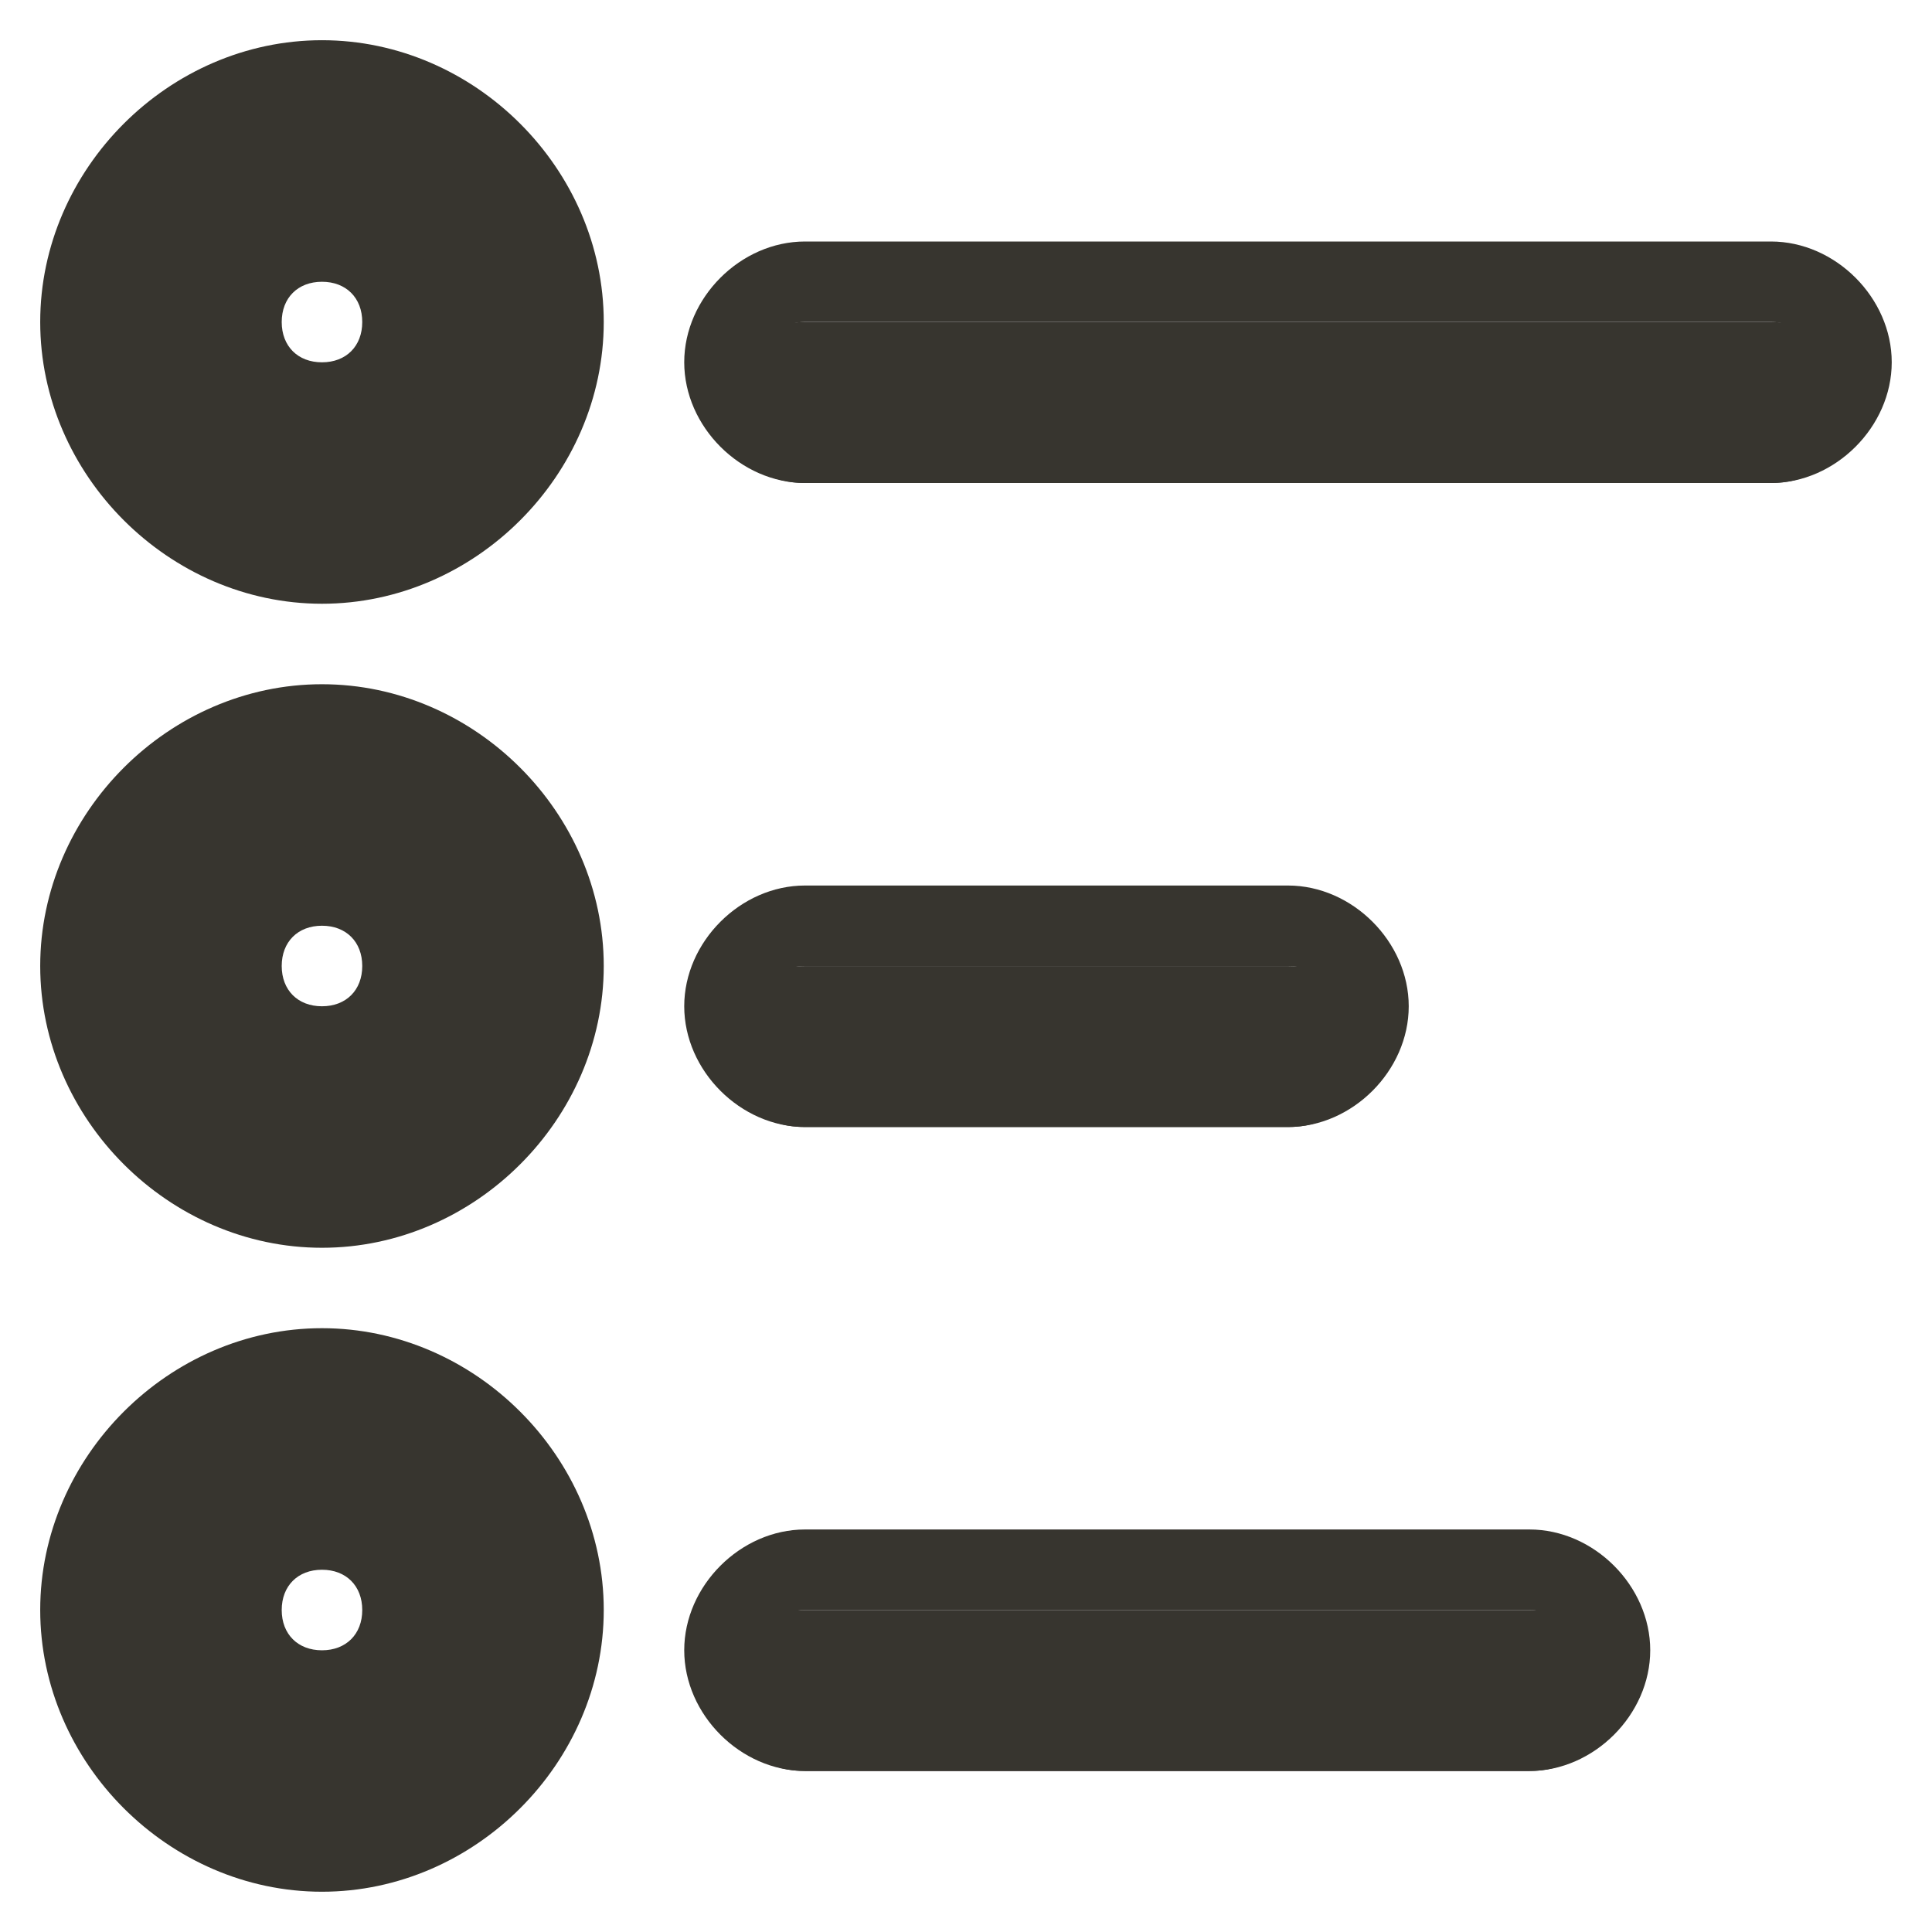 <!-- Generated by IcoMoon.io -->
<svg version="1.1" xmlns="http://www.w3.org/2000/svg" width="32" height="32" viewBox="0 0 32 32">
<title>mi-list</title>
<path fill="#37352f" d="M5.333 9.333c-2.267 0-4-1.733-4-4s1.733-4 4-4 4 1.733 4 4-1.733 4-4 4zM5.333 4c-0.8 0-1.333 0.533-1.333 1.333s0.533 1.333 1.333 1.333 1.333-0.533 1.333-1.333-0.533-1.333-1.333-1.333z"></path>
<path fill="#37352f" d="M5.333 10c-2.533 0-4.667-2.133-4.667-4.667s2.133-4.667 4.667-4.667 4.667 2.133 4.667 4.667-2.133 4.667-4.667 4.667zM5.333 2c-1.867 0-3.333 1.467-3.333 3.333s1.467 3.333 3.333 3.333 3.333-1.467 3.333-3.333-1.467-3.333-3.333-3.333zM5.333 7.333c-1.067 0-2-0.933-2-2s0.933-2 2-2 2 0.933 2 2-0.933 2-2 2zM5.333 4.667c-0.4 0-0.667 0.267-0.667 0.667s0.267 0.667 0.667 0.667 0.667-0.267 0.667-0.667-0.267-0.667-0.667-0.667z"></path>
<path fill="#37352f" d="M5.333 30.667c-2.267 0-4-1.733-4-4s1.733-4 4-4 4 1.733 4 4-1.733 4-4 4zM5.333 25.333c-0.8 0-1.333 0.533-1.333 1.333s0.533 1.333 1.333 1.333 1.333-0.533 1.333-1.333-0.533-1.333-1.333-1.333z"></path>
<path fill="#37352f" d="M5.333 31.333c-2.533 0-4.667-2.133-4.667-4.667s2.133-4.667 4.667-4.667 4.667 2.133 4.667 4.667-2.133 4.667-4.667 4.667zM5.333 23.333c-1.867 0-3.333 1.467-3.333 3.333s1.467 3.333 3.333 3.333 3.333-1.467 3.333-3.333-1.467-3.333-3.333-3.333zM5.333 28.667c-1.067 0-2-0.933-2-2s0.933-2 2-2 2 0.933 2 2-0.933 2-2 2zM5.333 26c-0.4 0-0.667 0.267-0.667 0.667s0.267 0.667 0.667 0.667 0.667-0.267 0.667-0.667-0.267-0.667-0.667-0.667z"></path>
<path fill="#37352f" d="M5.333 20c-2.267 0-4-1.733-4-4s1.733-4 4-4 4 1.733 4 4-1.733 4-4 4zM5.333 14.667c-0.8 0-1.333 0.533-1.333 1.333s0.533 1.333 1.333 1.333 1.333-0.533 1.333-1.333-0.533-1.333-1.333-1.333z"></path>
<path fill="#37352f" d="M5.333 20.667c-2.533 0-4.667-2.133-4.667-4.667s2.133-4.667 4.667-4.667 4.667 2.133 4.667 4.667-2.133 4.667-4.667 4.667zM5.333 12.667c-1.867 0-3.333 1.467-3.333 3.333s1.467 3.333 3.333 3.333 3.333-1.467 3.333-3.333-1.467-3.333-3.333-3.333zM5.333 18c-1.067 0-2-0.933-2-2s0.933-2 2-2 2 0.933 2 2-0.933 2-2 2zM5.333 15.333c-0.4 0-0.667 0.267-0.667 0.667s0.267 0.667 0.667 0.667 0.667-0.267 0.667-0.667-0.267-0.667-0.667-0.667z"></path>
<path fill="#37352f" d="M29.333 8h-16c-0.8 0-1.333-0.533-1.333-1.333s0.533-1.333 1.333-1.333h16c0.8 0 1.333 0.533 1.333 1.333s-0.533 1.333-1.333 1.333z"></path>
<path fill="#37352f" d="M29.333 8h-16c-1.067 0-2-0.933-2-2s0.933-2 2-2h16c1.067 0 2 0.933 2 2s-0.933 2-2 2zM13.333 5.333c-0.4 0-0.667 0.267-0.667 0.667s0.267 0.667 0.667 0.667h16c0.4 0 0.667-0.267 0.667-0.667s-0.267-0.667-0.667-0.667h-16z"></path>
<path fill="#37352f" d="M21.333 18.667h-8c-0.8 0-1.333-0.533-1.333-1.333s0.533-1.333 1.333-1.333h8c0.8 0 1.333 0.533 1.333 1.333s-0.533 1.333-1.333 1.333z"></path>
<path fill="#37352f" d="M21.333 18.667h-8c-1.067 0-2-0.933-2-2s0.933-2 2-2h8c1.067 0 2 0.933 2 2s-0.933 2-2 2zM13.333 16c-0.4 0-0.667 0.267-0.667 0.667s0.267 0.667 0.667 0.667h8c0.4 0 0.667-0.267 0.667-0.667s-0.267-0.667-0.667-0.667h-8z"></path>
<path fill="#37352f" d="M25.333 29.333h-12c-0.8 0-1.333-0.533-1.333-1.333s0.533-1.333 1.333-1.333h12c0.8 0 1.333 0.533 1.333 1.333s-0.533 1.333-1.333 1.333z"></path>
<path fill="#37352f" d="M25.333 29.333h-12c-1.067 0-2-0.933-2-2s0.933-2 2-2h12c1.067 0 2 0.933 2 2s-0.933 2-2 2zM13.333 26.667c-0.4 0-0.667 0.267-0.667 0.667s0.267 0.667 0.667 0.667h12c0.4 0 0.667-0.267 0.667-0.667s-0.267-0.667-0.667-0.667h-12z"></path>
</svg>
